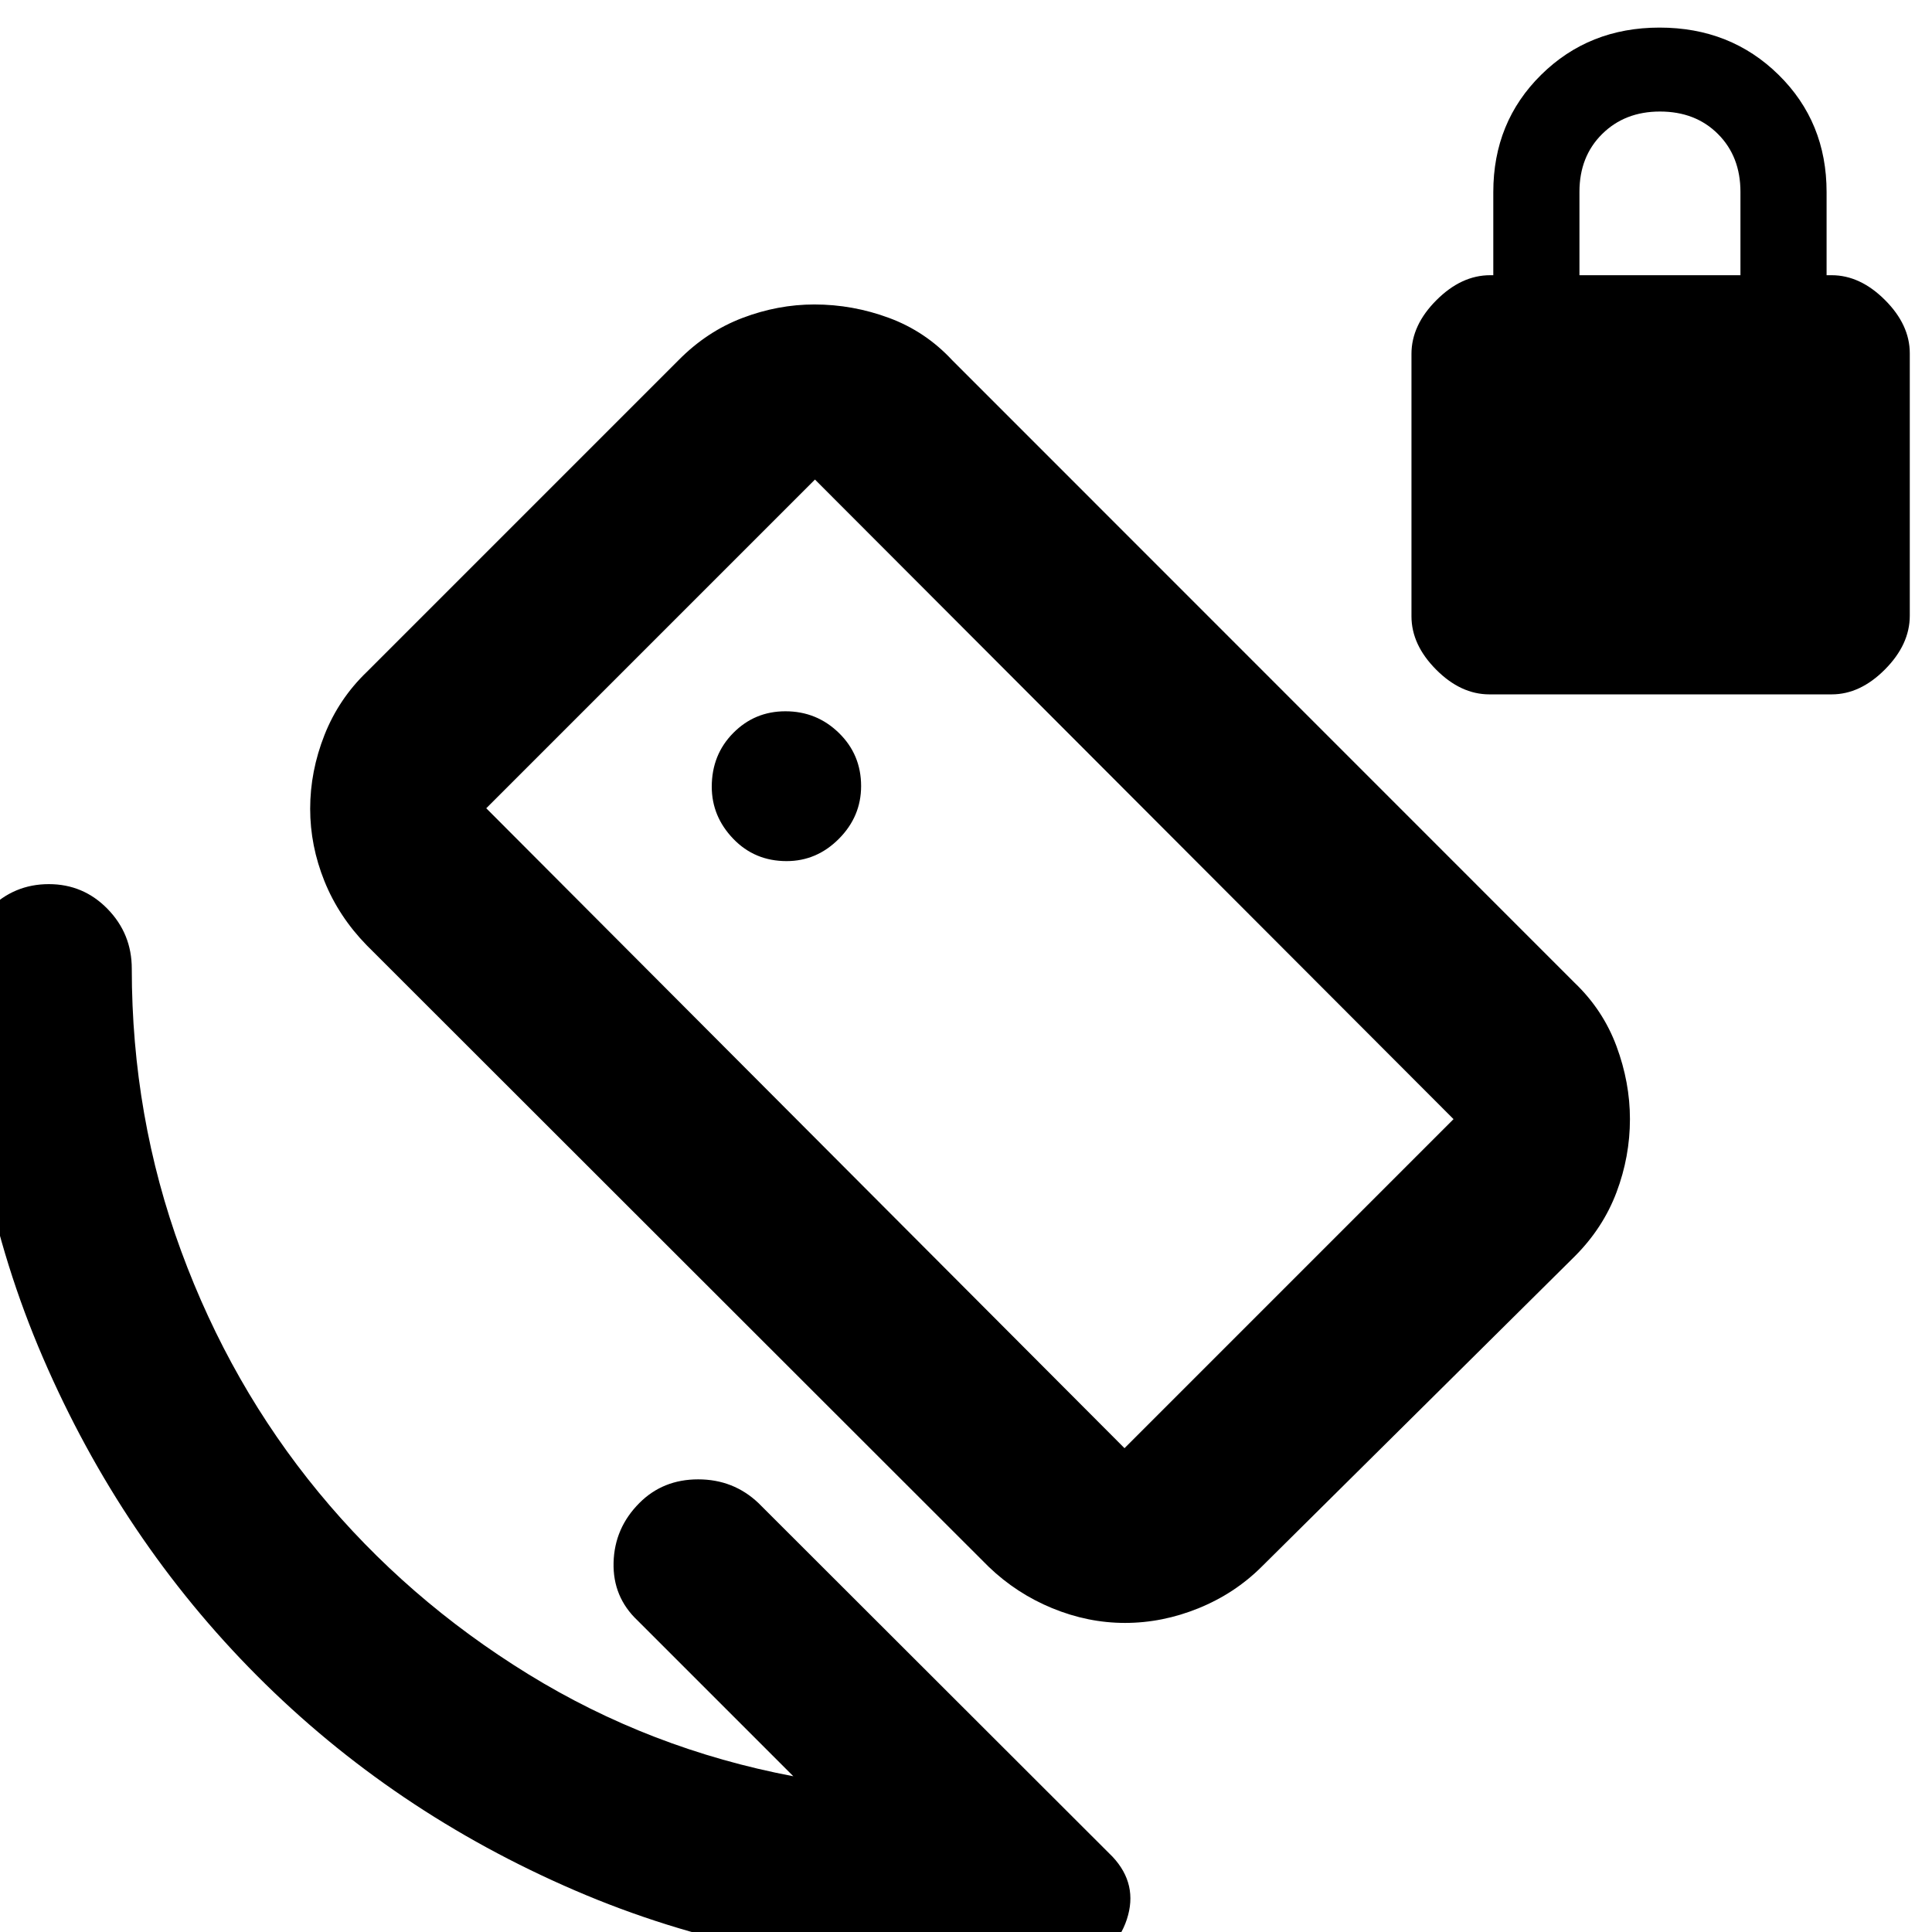 <svg xmlns="http://www.w3.org/2000/svg" height="40" viewBox="0 -960 960 960" width="40"><path d="M740.07-614.97q-14.24 0-26.48-12.32-12.24-12.31-12.24-26.49v-130.37q0-14.3 12.4-26.7 12.4-12.4 26.69-12.4h1.57v-41.33q0-34.78 23.77-58.24 23.77-23.47 58.83-23.47 35.3 0 59.16 23.47 23.85 23.46 23.85 58.24v41.33h2.48q14.2 0 26.53 12.32 12.33 12.31 12.33 26.49v130.37q0 14.3-12.32 26.7-12.31 12.4-26.48 12.4H740.07Zm44.75-208.28h80v-41.4q0-17.6-11.17-28.76-11.16-11.17-28.83-11.17-17.43 0-28.72 11.17-11.28 11.16-11.28 28.76v41.4ZM394.2-77.39l-77.36-77.36q-12.41-11.7-11.96-28.85.45-17.16 12.83-29.57 11.71-11.75 29.21-11.75 17.51 0 29.92 11.75L552.87-37.35q12.76 13.66 7.05 31.07-5.72 17.42-23.65 20.59-15.46 1.6-28.94 2.8-13.48 1.2-28.97 1.2-102.35 0-192.8-39.02-90.45-39.02-157.81-106.59Q60.4-194.87 21.38-285.29q-39.02-90.43-39.02-193.38 0-17.33 12.31-29.67 12.31-12.34 29.59-12.34 17.18 0 29.2 12.34t12.02 29.67q0 73.58 24.52 140.28 24.52 66.71 68.28 119.87 43.76 53.15 104.18 90.39Q322.88-90.9 394.2-77.39Zm164.56-163.02 163.49-163.5-317.3-317.81-163.33 163.34 317.14 317.97Zm-76.24-241.07Zm-91.67-50.64q14.97 0 26-11.09t11.03-26.2q0-15.63-11.03-26.39-11.03-10.77-26.58-10.77-15.28 0-25.94 10.8-10.66 10.79-10.66 26.69 0 14.74 10.66 25.85 10.66 11.11 26.52 11.11Zm100.38 350.6L182.3-490.21q-13.97-14.31-21.08-31.93-7.1-17.62-7.1-35.98 0-18.63 7.1-36.63 7.11-18 21.08-31.41l154.87-154.88q14.15-14.3 31.77-20.98 17.63-6.69 35.71-6.69 19.07 0 37.12 6.69 18.05 6.68 31.35 20.98L782.48-471.6q14.06 13.46 20.75 31.47 6.68 18.01 6.68 36.19 0 18.66-6.68 36.4-6.69 17.74-20.75 31.81L626.93-181.52q-13.34 13.3-31.32 20.62T559-153.58q-18.38 0-36.17-7.32-17.79-7.32-31.6-20.62Z"/></svg>